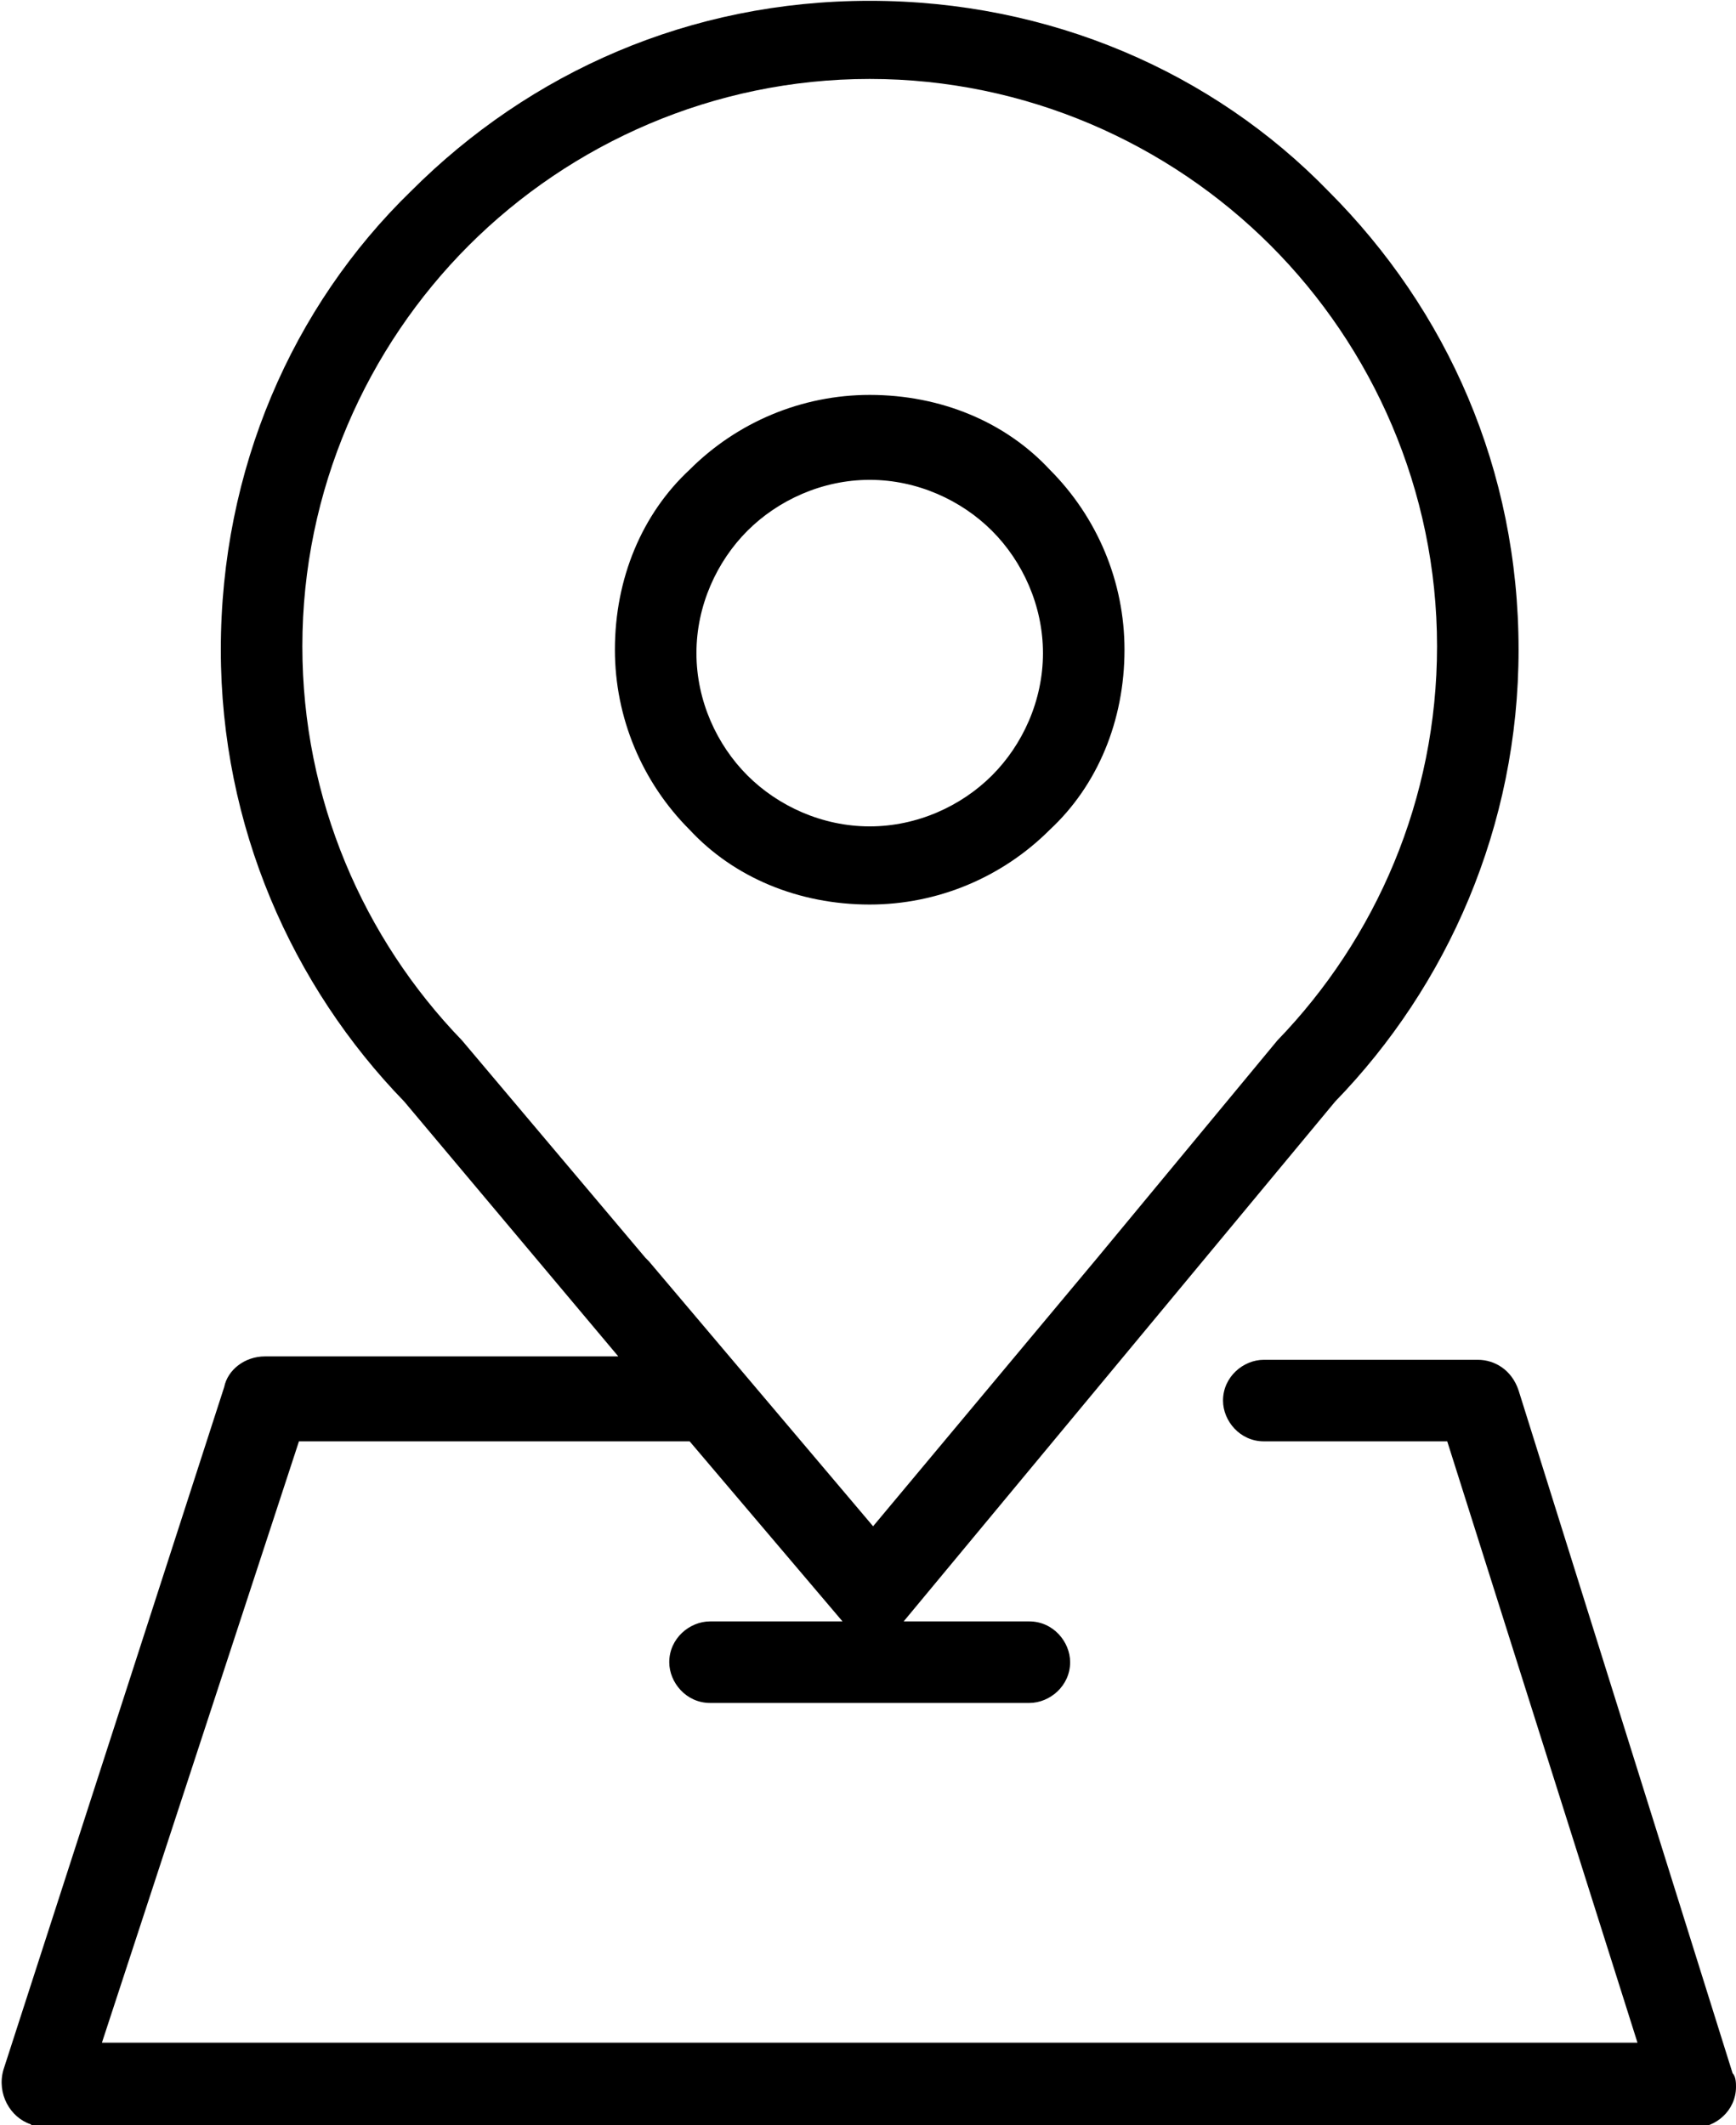 <?xml version="1.0" encoding="UTF-8"?>
<!DOCTYPE svg PUBLIC "-//W3C//DTD SVG 1.1//EN" "http://www.w3.org/Graphics/SVG/1.1/DTD/svg11.dtd">
<!-- Creator: CorelDRAW 2017 -->
<svg xmlns="http://www.w3.org/2000/svg" xml:space="preserve" width="16.726mm" height="20.473mm" version="1.1" style="shape-rendering:geometricPrecision; text-rendering:geometricPrecision; image-rendering:optimizeQuality; fill-rule:evenodd; clip-rule:evenodd"
viewBox="0 0 511 625"
 xmlns:xlink="http://www.w3.org/1999/xlink">
 <defs>
  <style type="text/css">
   <![CDATA[
    .fil0 {fill:black;fill-rule:nonzero}
   ]]>
  </style>
 </defs>
 <g id="Capa_x0020_1">
  <path class="fil0" d="M203 424c0,0 0,0 0,0l-115 0 -58 177 452 0 -56 -177 -54 0c-7,0 -12,-6 -12,-12 0,-7 6,-12 12,-12l63 0 0 0c5,0 10,3 12,9l63 201c1,1 1,3 1,4 0,7 -6,12 -12,12l-486 0 0 0c-1,0 -3,0 -4,-1 -6,-2 -10,-9 -8,-16l65 -201c1,-5 6,-9 12,-9l104 0 -63 -75c-33,-34 -54,-81 -54,-133 0,-53 21,-101 56,-135 35,-35 82,-56 135,-56 53,0 101,21 135,56 35,35 56,82 56,135 0,52 -21,99 -54,133l-127 153 37 0c7,0 12,6 12,12 0,7 -6,12 -12,12l-94 0c-7,0 -12,-6 -12,-12 0,-7 6,-12 12,-12l39 0 -45 -53zm-12 -53l66 78 66 -79 0 0 53 -64 0 0c29,-30 47,-71 47,-116 0,-46 -19,-88 -49,-118 -30,-30 -72,-49 -118,-49 -46,0 -88,19 -118,49 -30,30 -49,72 -49,118 0,45 18,86 47,116l0 0 54 64 0 0zm65 -255c21,0 40,8 53,22 14,14 22,33 22,53 0,21 -8,40 -22,53 -14,14 -33,22 -53,22 -21,0 -40,-8 -53,-22 -14,-14 -22,-33 -22,-53 0,-21 8,-40 22,-53 14,-14 33,-22 53,-22zm36 40c-9,-9 -22,-15 -36,-15 -14,0 -27,6 -36,15 -9,9 -15,22 -15,36 0,14 6,27 15,36 9,9 22,15 36,15 14,0 27,-6 36,-15 9,-9 15,-22 15,-36 0,-14 -6,-27 -15,-36z"/>
 </g>
</svg>
